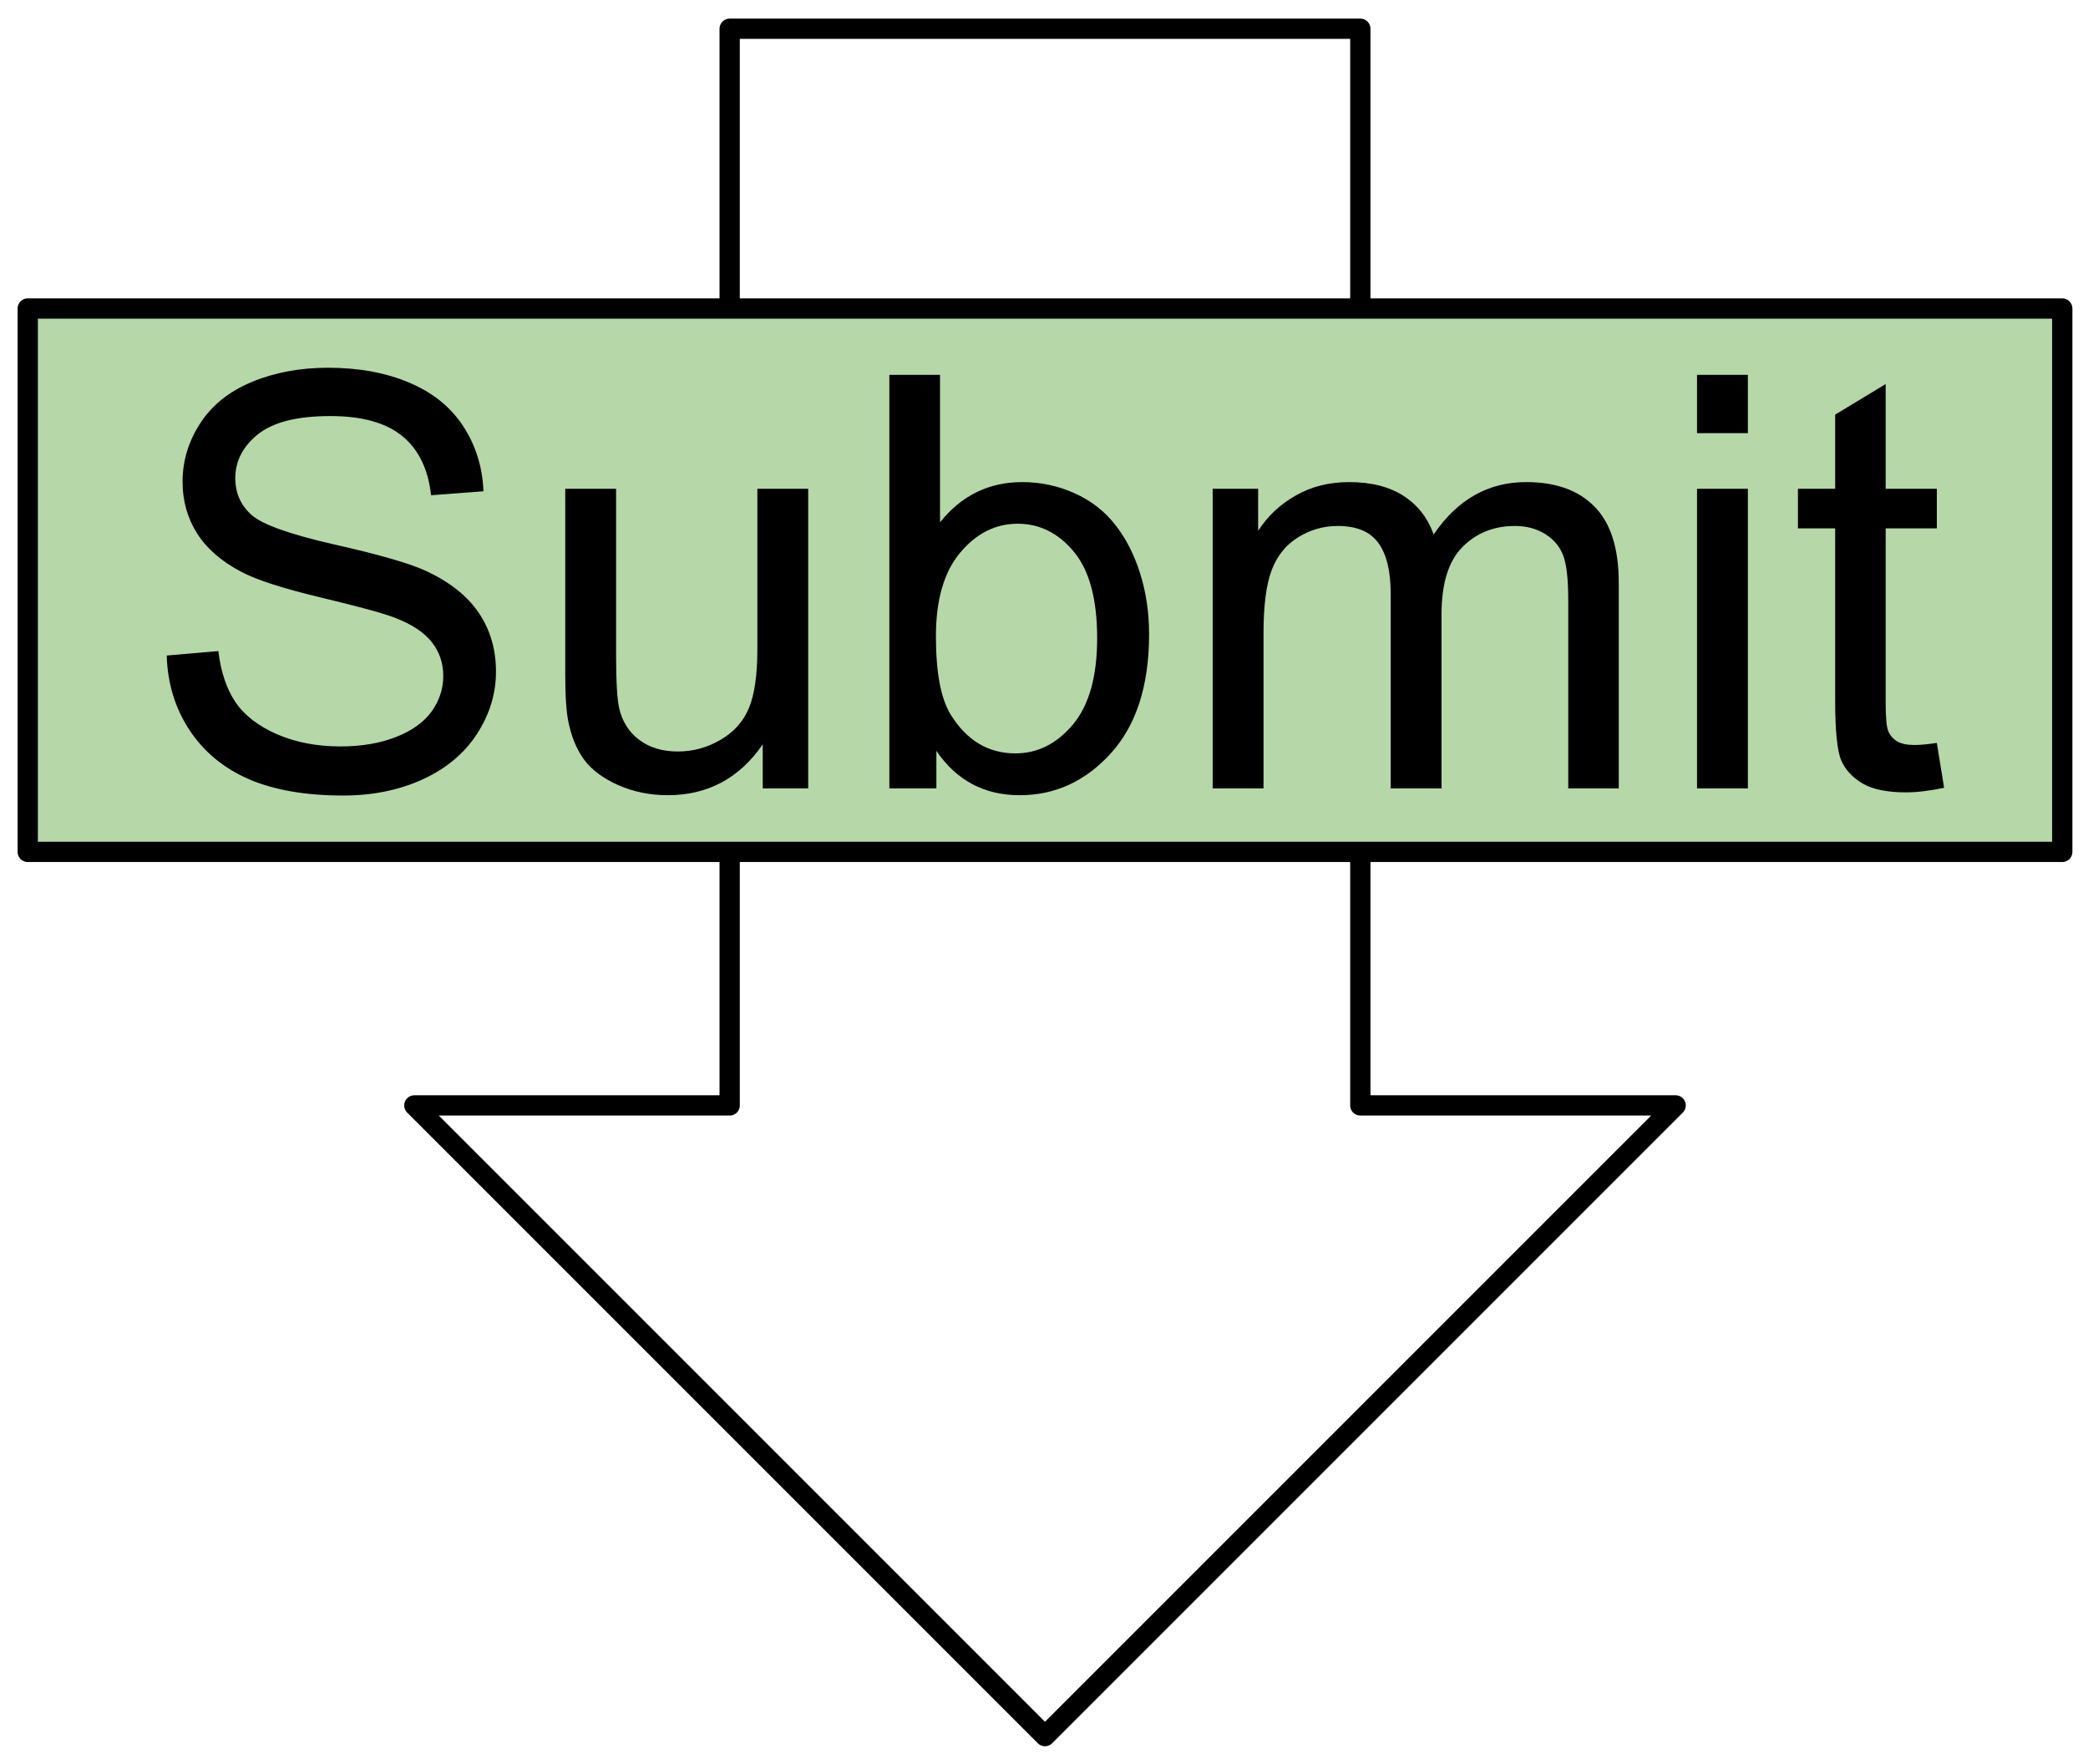 <?xml version="1.0" standalone="yes"?>

<svg version="1.1" viewBox="0.0 0.0 206.0 174.0" fill="none" stroke="none" stroke-linecap="square" stroke-miterlimit="10" xmlns="http://www.w3.org/2000/svg" xmlns:xlink="http://www.w3.org/1999/xlink"><clipPath id="p.0"><path d="m0 0l206.0 0l0 174.0l-206.0 0l0 -174.0z" clip-rule="nonzero"></path></clipPath><g clip-path="url(#p.0)"><path fill="#000000" fill-opacity="0.0" d="m0 0l206.197 0l0 174.113l-206.197 0z" fill-rule="nonzero"></path><path fill="#000000" fill-opacity="0.0" d="m40.878 109.056l31.11 0l0 -106.22l62.22 0l0 106.22l31.11 0l-62.22 62.22z" fill-rule="nonzero"></path><path stroke="#000000" stroke-width="2.0" stroke-linejoin="round" stroke-linecap="butt" d="m40.878 109.056l31.11 0l0 -106.22l62.22 0l0 106.22l31.11 0l-62.22 62.22z" fill-rule="nonzero"></path><path fill="#b6d7a8" d="m2.736 30.437l200.724 0l0 53.606l-200.724 0z" fill-rule="nonzero"></path><path stroke="#000000" stroke-width="2.0" stroke-linejoin="round" stroke-linecap="butt" d="m2.736 30.437l200.724 0l0 53.606l-200.724 0z" fill-rule="nonzero"></path><path fill="#000000" d="m16.45 64.671l5.094 -0.438q0.359 3.047 1.672 5.016q1.328 1.969 4.109 3.188q2.781 1.203 6.266 1.203q3.094 0 5.453 -0.922q2.375 -0.922 3.531 -2.516q1.156 -1.609 1.156 -3.5q0 -1.922 -1.125 -3.344q-1.109 -1.438 -3.672 -2.422q-1.641 -0.641 -7.266 -1.984q-5.625 -1.344 -7.875 -2.547q-2.922 -1.531 -4.359 -3.797q-1.422 -2.266 -1.422 -5.078q0 -3.094 1.75 -5.781q1.75 -2.688 5.109 -4.078q3.375 -1.391 7.5 -1.391q4.531 0 8.0 1.469q3.469 1.453 5.328 4.297q1.859 2.844 2.0 6.422l-5.172 0.391q-0.422 -3.859 -2.828 -5.828q-2.406 -1.984 -7.109 -1.984q-4.891 0 -7.141 1.797q-2.234 1.797 -2.234 4.328q0 2.188 1.578 3.609q1.562 1.422 8.141 2.922q6.594 1.484 9.031 2.594q3.562 1.641 5.266 4.156q1.703 2.516 1.703 5.812q0 3.25 -1.875 6.141q-1.859 2.875 -5.359 4.484q-3.484 1.594 -7.859 1.594q-5.531 0 -9.281 -1.609q-3.734 -1.625 -5.875 -4.859q-2.125 -3.25 -2.234 -7.344zm58.8 13.109l0 -4.344q-3.453 5.016 -9.375 5.016q-2.609 0 -4.891 -1.0q-2.266 -1.016 -3.375 -2.531q-1.094 -1.516 -1.531 -3.703q-0.312 -1.484 -0.312 -4.688l0 -18.312l5.016 0l0 16.391q0 3.938 0.312 5.297q0.469 1.969 2.0 3.109q1.531 1.125 3.781 1.125q2.25 0 4.219 -1.156q1.984 -1.156 2.797 -3.141q0.828 -2.0 0.828 -5.781l0 -15.844l5.016 0l0 29.562l-4.484 0zm17.133 0l-4.641 0l0 -40.797l5.0 0l0 14.547q3.172 -3.969 8.109 -3.969q2.719 0 5.156 1.094q2.438 1.094 4.0 3.094q1.578 1.984 2.469 4.797q0.891 2.812 0.891 6.016q0 7.594 -3.766 11.75q-3.75 4.141 -9.0 4.141q-5.234 0 -8.219 -4.375l0 3.703zm-0.047 -15q0 5.312 1.438 7.687q2.375 3.859 6.406 3.859q3.281 0 5.672 -2.844q2.391 -2.859 2.391 -8.516q0 -5.781 -2.297 -8.531q-2.281 -2.766 -5.547 -2.766q-3.281 0 -5.672 2.859q-2.391 2.844 -2.391 8.25zm27.305 15l0 -29.562l4.484 0l0 4.156q1.391 -2.172 3.703 -3.484q2.312 -1.328 5.266 -1.328q3.281 0 5.375 1.359q2.109 1.359 2.969 3.812q3.516 -5.172 9.125 -5.172q4.406 0 6.766 2.438q2.375 2.422 2.375 7.484l0 20.297l-4.984 0l0 -18.625q0 -3.0 -0.484 -4.312q-0.484 -1.328 -1.766 -2.141q-1.281 -0.812 -3.016 -0.812q-3.109 0 -5.172 2.078q-2.062 2.078 -2.062 6.641l0 17.172l-5.016 0l0 -19.203q0 -3.344 -1.219 -5.016q-1.219 -1.672 -4.0 -1.672q-2.125 0 -3.922 1.125q-1.797 1.109 -2.609 3.25q-0.797 2.141 -0.797 6.188l0 15.328l-5.016 0zm47.786 -35.047l0 -5.75l5.016 0l0 5.75l-5.016 0zm0 35.047l0 -29.562l5.016 0l0 29.562l-5.016 0zm23.658 -4.484l0.719 4.422q-2.125 0.453 -3.781 0.453q-2.734 0 -4.234 -0.859q-1.5 -0.875 -2.125 -2.266q-0.609 -1.406 -0.609 -5.922l0 -17l-3.672 0l0 -3.906l3.672 0l0 -7.312l4.984 -3.016l0 10.328l5.047 0l0 3.906l-5.047 0l0 17.281q0 2.141 0.266 2.75q0.266 0.609 0.859 0.984q0.609 0.359 1.719 0.359q0.828 0 2.203 -0.203z" fill-rule="nonzero"></path></g></svg>

